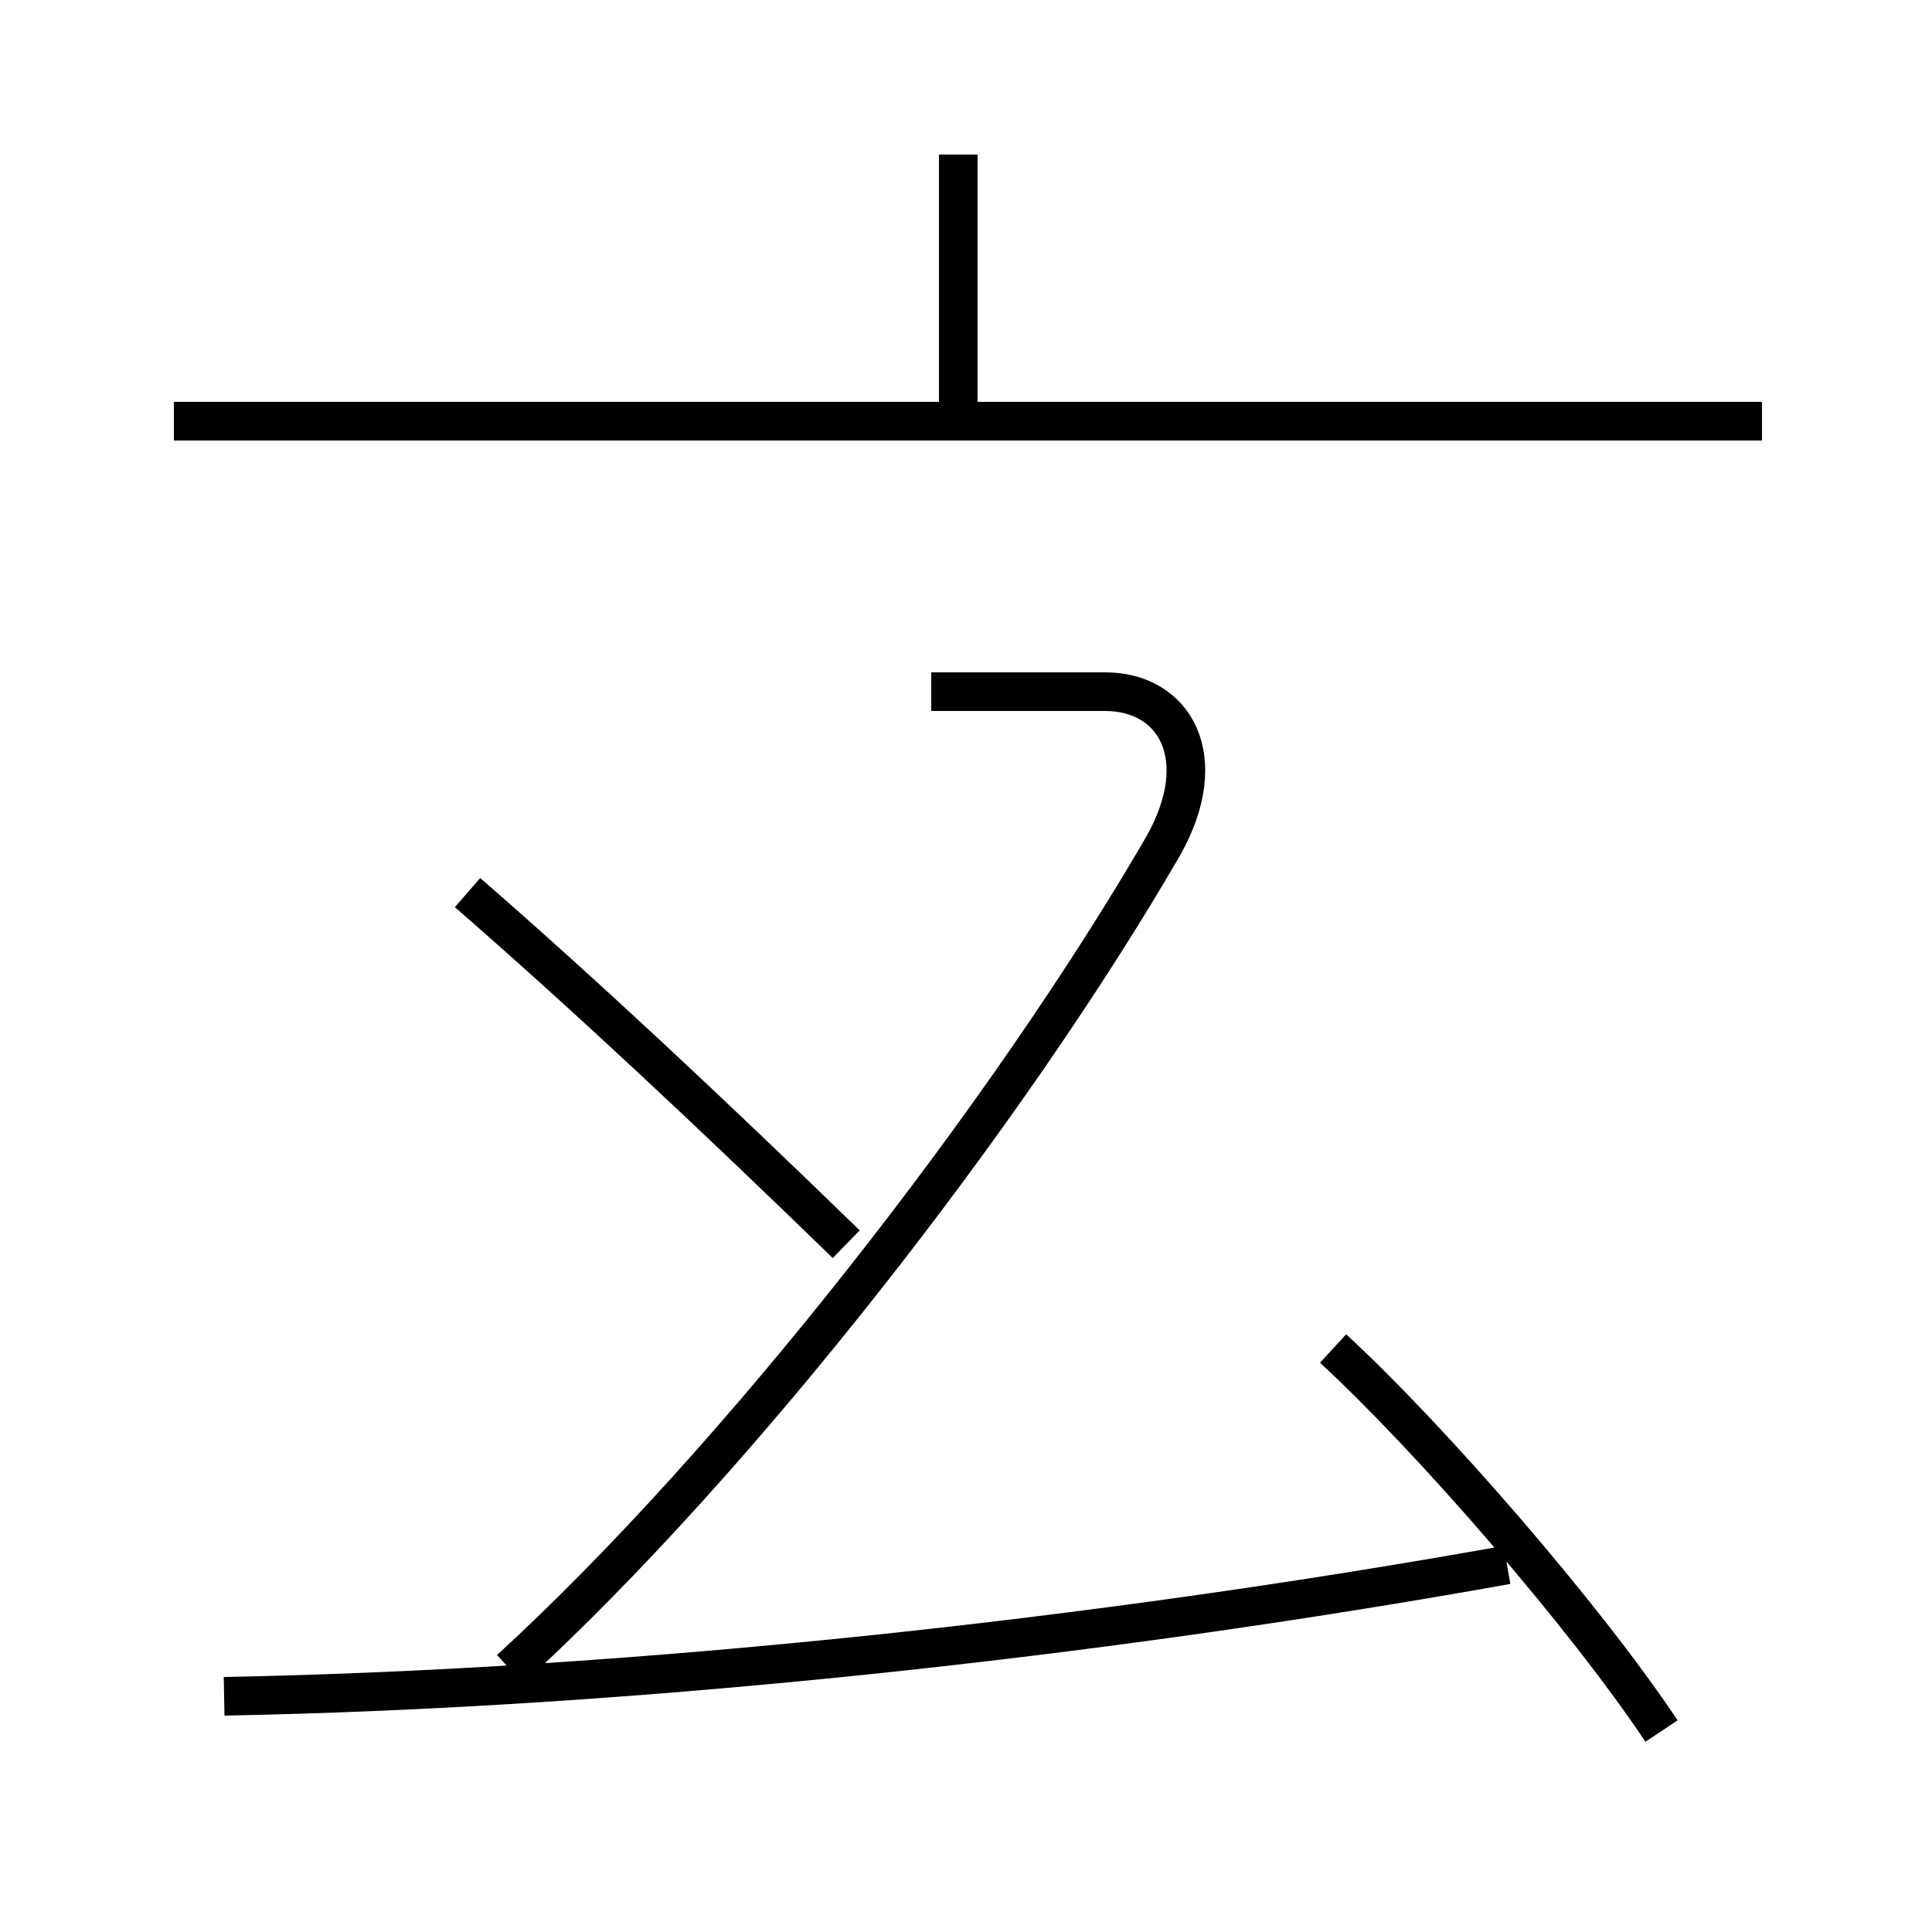 <?xml version='1.0' encoding='utf8'?>
<svg viewBox="0.0 -6.0 50.0 50.0" version="1.1" xmlns="http://www.w3.org/2000/svg">
<rect x="0.0" y="-6.0" width="50.0" height="50.0" fill="#808080" stroke="none"/>
<rect x="-1000" y="-1000" width="2000" height="2000" stroke="white" fill="white"/>
<g style="fill:white;stroke:#000000;  stroke-width:1">
<path d="M 5.8 -0.1 C 16.4 -0.3 28.4 -1.6 39.0 -3.5 M 13.2 -0.8 C 19.1 -6.2 26.1 -15.2 30.1 -22.1 C 31.4 -24.4 30.4 -26.1 28.6 -26.1 L 24.1 -26.1 M 43.0 0.8 C 41.0 -2.2 37.0 -6.8 34.5 -9.1 M 12.1 -20.9 C 15.2 -18.2 18.4 -15.2 21.9 -11.8 M 45.6 -33.1 L 4.5 -33.1 M 24.8 -33.2 L 24.8 -40.0" transform="translate(0.0, 38.0)" />
</g>
</svg>